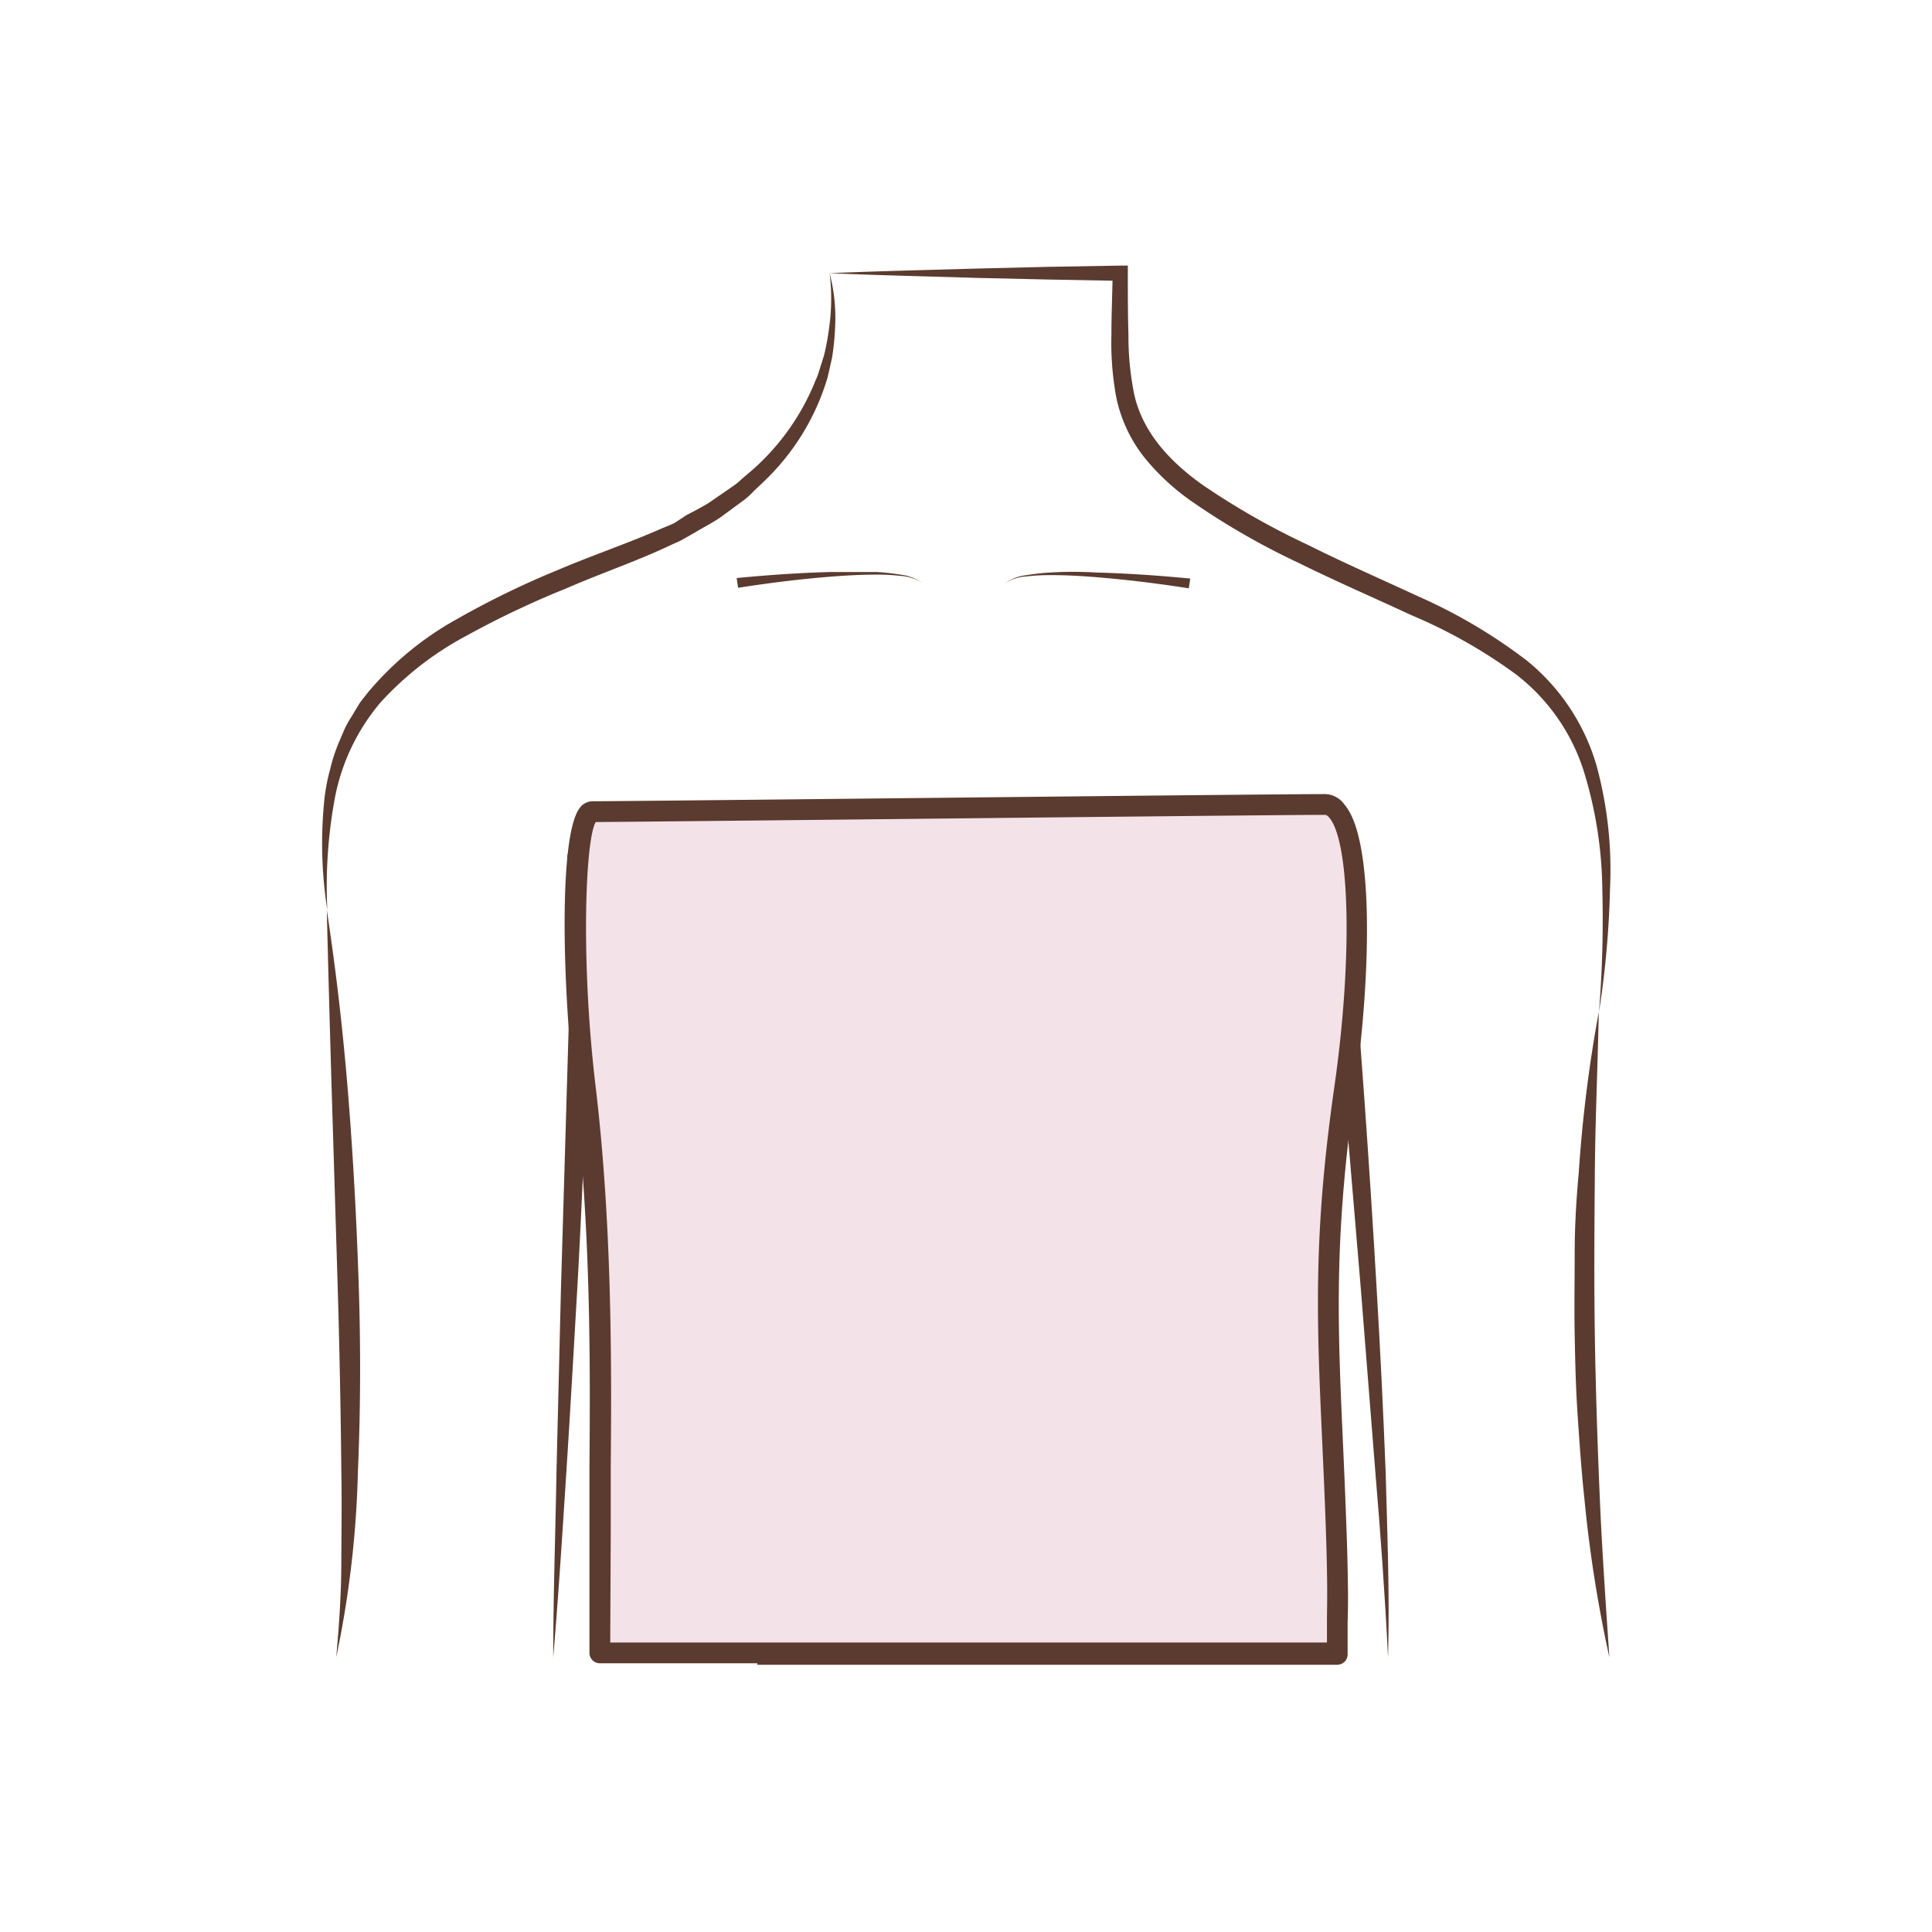 <svg id="图层_1" data-name="图层 1" xmlns="http://www.w3.org/2000/svg" viewBox="0 0 186 186"><defs><style>.cls-1{fill:#5b3b2f;}.cls-2{fill:#f4e2e9;}</style></defs><path class="cls-1" d="M123,157.57c0-5.81.08-11.61.16-17.42s.31-11.61.61-17.41c.16-2.91.32-5.82.65-8.73s.71-5.77,1.09-8.65c.79-5.76,1.65-11.5,2.5-17.24l1.26-8.5.71,8.56c1,11.88,1.85,23.76,2.54,35.65q.53,8.92.88,17.85c.16,6,.4,11.92.23,17.88-.29-5.95-.72-11.89-1.22-17.82L131,123.94l-3-35.59,2,.07-2.61,17.2c-.43,2.86-.86,5.73-1.23,8.6s-.59,5.73-.83,8.62c-.43,5.77-.81,11.56-1.18,17.35Z"/><path class="cls-1" d="M53.26,159.56c0-5.89.21-11.77.31-17.66L54,124.26l.52-17.64.26-8.82c0-2.91.16-5.92.07-8.72l-.23-6.92,2.16,6.53c1.83,5.53,3.58,11.07,5.16,16.69.77,2.81,1.52,5.63,2.1,8.52a43.8,43.8,0,0,1,.78,8.81c.09,5.84-.16,11.65-.45,17.46s-.69,11.61-1.24,17.4c.1-5.81.26-11.62.28-17.43s.09-11.61-.13-17.38a47,47,0,0,0-.93-8.51c-.62-2.79-1.4-5.58-2.21-8.36-1.63-5.55-3.39-11.08-5.24-16.57l1.93-.39c.1,3.08,0,6-.11,8.93l-.31,8.82c-.27,5.88-.51,11.76-.85,17.64s-.67,11.75-1.05,17.62S53.76,153.69,53.26,159.56Z"/><path class="cls-1" d="M79.87,26.3a17.13,17.13,0,0,1,.52,5.39,24.82,24.82,0,0,1-.28,2.72l-.3,1.34-.16.68-.21.65a22.78,22.78,0,0,1-5.88,9.26l-1,.95a7.46,7.46,0,0,1-1,.9l-2.23,1.64c-.77.52-1.59.93-2.38,1.41l-1.2.68c-.4.23-.83.39-1.24.59-3.36,1.58-6.71,2.7-10,4.14a87.57,87.57,0,0,0-9.63,4.57,30.54,30.54,0,0,0-8.23,6.39,20,20,0,0,0-4.43,9.32,46.78,46.78,0,0,0-.71,10.67,41.29,41.29,0,0,1-.26-10.83,18.68,18.68,0,0,1,.53-2.7,17.32,17.32,0,0,1,.86-2.64l.55-1.28a11.24,11.24,0,0,1,.69-1.22l.72-1.2c.27-.38.57-.74.85-1.1a30.32,30.32,0,0,1,8.49-7,84.33,84.33,0,0,1,9.8-4.77c3.31-1.41,6.79-2.58,10-4,.4-.17.82-.32,1.21-.52L66,49.65c.77-.43,1.57-.81,2.3-1.28l2.16-1.49a6.81,6.81,0,0,0,1-.81l1-.85a22.7,22.7,0,0,0,6-8.46l.26-.61.2-.63.4-1.26a23.5,23.5,0,0,0,.49-2.61A20,20,0,0,0,79.87,26.3Z"/><path class="cls-1" d="M31.46,87.6c.92,6,1.59,11.93,2.07,17.93s.8,12,1,18,.19,12-.07,18.06a97.61,97.61,0,0,1-2.09,17.95c.27-3,.48-6,.49-9s.06-6,0-9q-.09-9-.36-18l-.55-18C31.77,99.62,31.61,93.62,31.46,87.6Z"/><path class="cls-1" d="M153.94,97.42a111.15,111.15,0,0,0,.32-11.82,39.85,39.85,0,0,0-1.83-11.5,19,19,0,0,0-6.5-9.19,49.5,49.5,0,0,0-10.11-5.71c-3.56-1.66-7.21-3.23-10.78-5a70.76,70.76,0,0,1-10.41-6A22.17,22.17,0,0,1,110.14,44a13.87,13.87,0,0,1-2.66-5.68,28.65,28.65,0,0,1-.48-6.08c0-2,.09-4,.12-5.94l.74.74-7-.13-7-.16c-4.66-.15-9.32-.24-14-.45,4.67-.2,9.33-.3,14-.44l7-.17,7-.12h.72v.74c0,2,0,4,.06,5.92a28.07,28.07,0,0,0,.55,5.71c.8,3.67,3.45,6.51,6.57,8.73a72.05,72.05,0,0,0,10.14,5.78c3.52,1.76,7.13,3.34,10.72,5A51.16,51.16,0,0,1,147,63.6a20.32,20.32,0,0,1,6.7,10.09A38.21,38.21,0,0,1,155,85.59,89.68,89.68,0,0,1,153.94,97.42Z"/><path class="cls-1" d="M154.94,159.56a127.59,127.59,0,0,1-2.42-15.43c-.28-2.59-.45-5.19-.63-7.79s-.24-5.2-.29-7.8,0-5.21,0-7.82.15-5.21.39-7.8a134.47,134.47,0,0,1,1.93-15.5c-.1,5.21-.34,10.38-.38,15.56s-.08,10.35,0,15.52.25,10.34.47,15.52S154.59,154.36,154.94,159.56Z"/><path class="cls-1" d="M70.92,55.65c3-.29,6-.5,9-.58,1.5,0,3,0,4.5,0a21.5,21.5,0,0,1,2.25.25,4.51,4.51,0,0,1,2.09.78,4.37,4.37,0,0,0-2.11-.66,18.52,18.52,0,0,0-2.23-.12c-1.5,0-3,.08-4.48.2-3,.24-5.94.61-8.88,1.07Z"/><path class="cls-1" d="M114.45,56.64c-2.94-.46-5.91-.83-8.89-1.07-1.48-.12-3-.21-4.47-.2a18.52,18.52,0,0,0-2.23.12,4.37,4.37,0,0,0-2.11.66,4.47,4.47,0,0,1,2.09-.78,21,21,0,0,1,2.24-.25c1.5-.09,3-.09,4.51,0,3,.08,6,.29,9,.58Z"/><path class="cls-2" d="M128.71,159.13c-.07-3.67.19-2.92,0-10.53-.53-17.12-1.84-25.7.76-43.84,2-13.67,1.62-27.34-1.89-27.34-5.5,0-66.8.69-70.46.69-2.08,0-2.16,14.83-.75,26.65,2,16.64,1.37,33.33,1.42,42.21v12.16Z"/><path class="cls-1" d="M72.91,160.13H57.75a1,1,0,0,1-1-1V147c0-1.67,0-3.62,0-5.8.07-9.1.17-22.85-1.44-36.29-1.14-9.57-1.59-24.77.58-27.22a1.52,1.52,0,0,1,1.17-.55c1.63,0,15.1-.14,29.35-.29,17.82-.19,38-.4,41.09-.4a2.34,2.34,0,0,1,1.93,1c2.9,3.34,2.54,16.62,1,27.53-2,14.18-1.66,22.36-1.15,33.69.14,3.11.28,6.32.4,10,.14,4.71.1,6.24.06,7.59,0,.83,0,1.56,0,3a1,1,0,0,1-.29.72,1,1,0,0,1-.71.29H72.91Zm-14.16-2h69c0-.83,0-1.41,0-2,0-1.32.08-2.82-.06-7.47-.11-3.64-.26-6.85-.4-9.95-.52-11.44-.89-19.7,1.17-34.06,1.75-12.2,1.53-23.6-.5-25.95-.24-.27-.36-.25-.42-.25-3.07,0-23.25.21-41.07.4-14.29.15-26.71.28-29.12.29-1,1.7-1.46,13.37,0,25.53,1.62,13.57,1.52,27.4,1.45,36.54,0,2.17,0,4.12,0,5.79Z"/></svg>